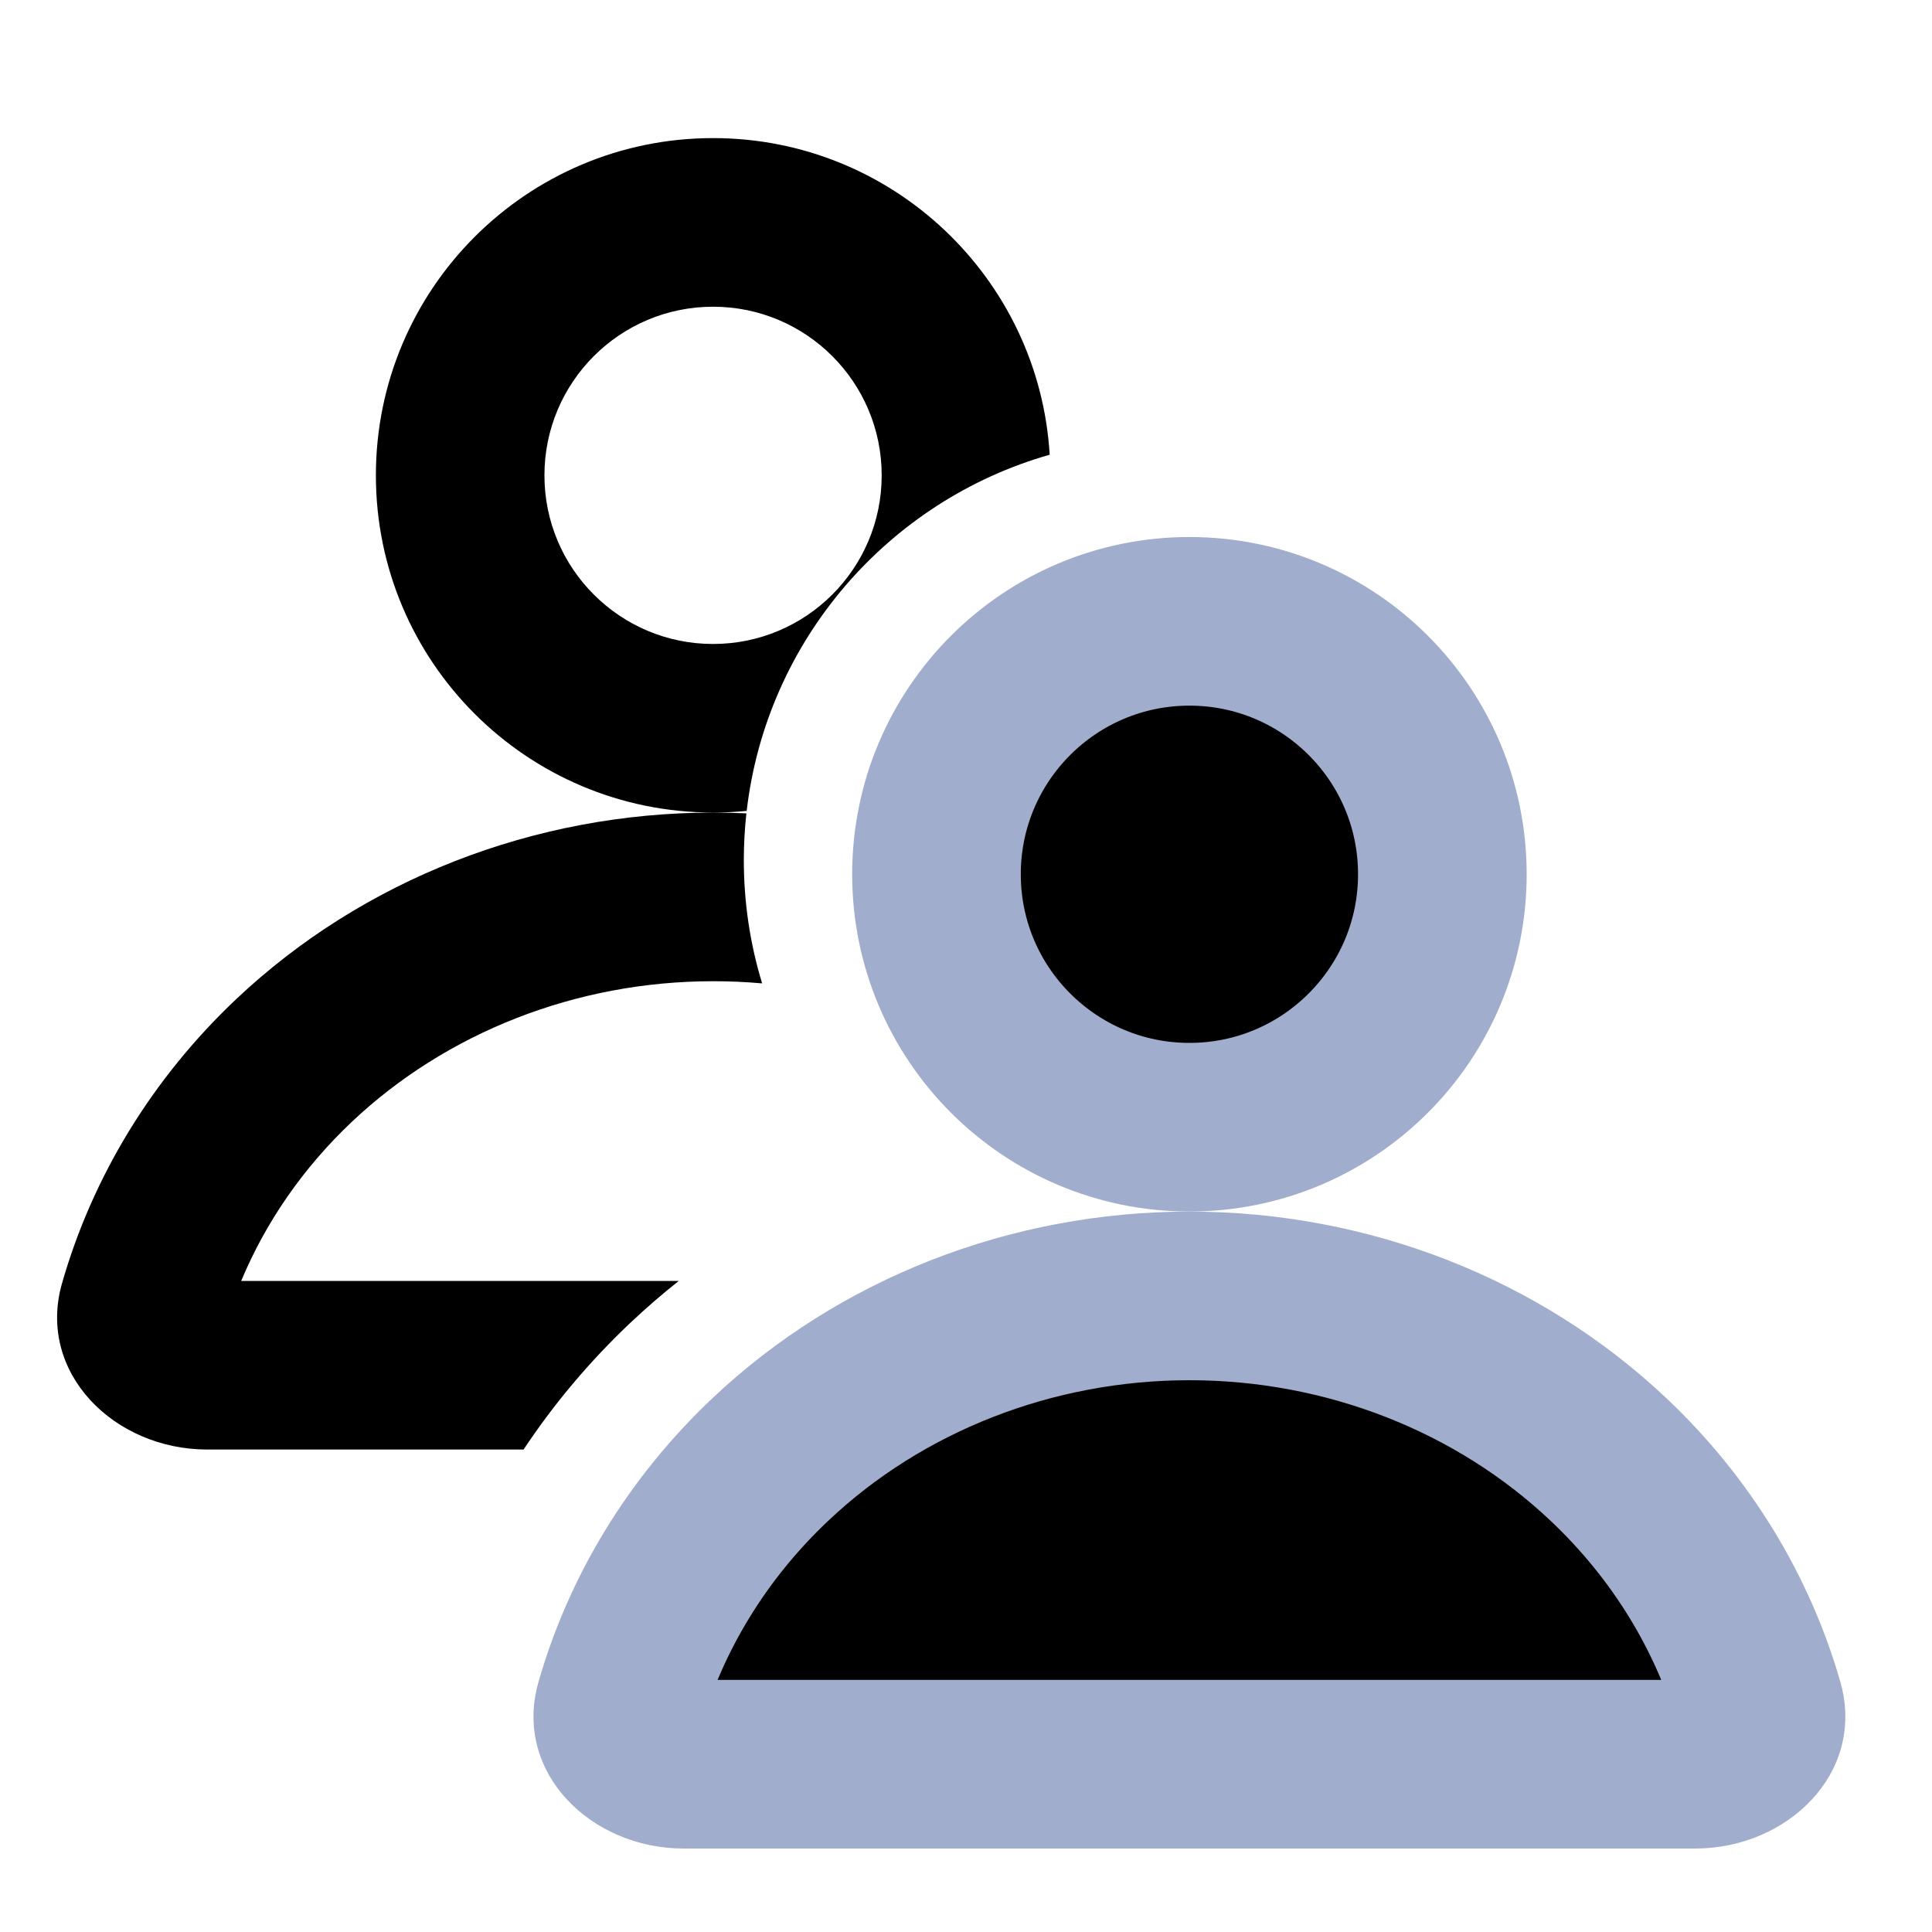 <svg xmlns="http://www.w3.org/2000/svg" width="25" height="25" viewBox="0 0 25 25">
  <g clip-path="url(#clip0_1047_3057)">
    <path fill-rule="evenodd" clip-rule="evenodd" d="M9.227 8.333C10.432 8.333 11.409 7.356 11.409 6.151C11.409 4.946 10.432 3.969 9.227 3.969C8.022 3.969 7.045 4.946 7.045 6.151C7.045 7.356 8.022 8.333 9.227 8.333ZM13.583 5.884C11.496 6.478 9.919 8.284 9.662 10.493C9.519 10.507 9.374 10.514 9.227 10.514C6.817 10.514 4.864 8.561 4.864 6.151C4.864 3.741 6.817 1.787 9.227 1.787C11.547 1.787 13.445 3.598 13.583 5.884ZM9.658 10.525C9.515 10.518 9.371 10.515 9.227 10.515C6.913 10.515 4.693 11.383 3.056 12.929C1.969 13.956 1.198 15.226 0.803 16.604C0.471 17.762 1.477 18.757 2.682 18.757H6.775C7.167 18.166 7.631 17.614 8.159 17.115C8.36 16.926 8.568 16.746 8.783 16.575L3.121 16.575C3.437 15.818 3.919 15.115 4.554 14.515C5.774 13.364 7.452 12.697 9.227 12.697C9.441 12.697 9.652 12.706 9.862 12.725C9.708 12.221 9.625 11.685 9.625 11.13C9.625 10.926 9.637 10.724 9.658 10.525ZM2.682 16.575C2.677 16.575 2.678 16.574 2.683 16.575H2.682Z"/>
    <path d="M18.664 11.313C18.664 13.12 17.199 14.586 15.391 14.586C13.584 14.586 12.118 13.12 12.118 11.313C12.118 9.505 13.584 8.04 15.391 8.04C17.199 8.04 18.664 9.505 18.664 11.313Z" stroke="#A1ADCC" stroke-width="2.182"/>
    <path d="M22.766 22.067C22.818 22.246 22.778 22.399 22.648 22.541C22.502 22.7 22.245 22.829 21.936 22.829H15.391H8.846C8.537 22.829 8.28 22.7 8.134 22.541C8.004 22.399 7.964 22.246 8.016 22.067C8.356 20.881 9.021 19.78 9.969 18.885C11.397 17.536 13.346 16.769 15.391 16.769C17.436 16.769 19.385 17.536 20.813 18.885C21.761 19.78 22.426 20.881 22.766 22.067Z" stroke="#A1ADCC" stroke-width="2.182"/>
  </g>
  <defs>
    <clipPath id="clip0_1047_3057">
      <rect width="24" height="24" transform="translate(0.5 0.676)"/>
    </clipPath>
  </defs>
</svg>
